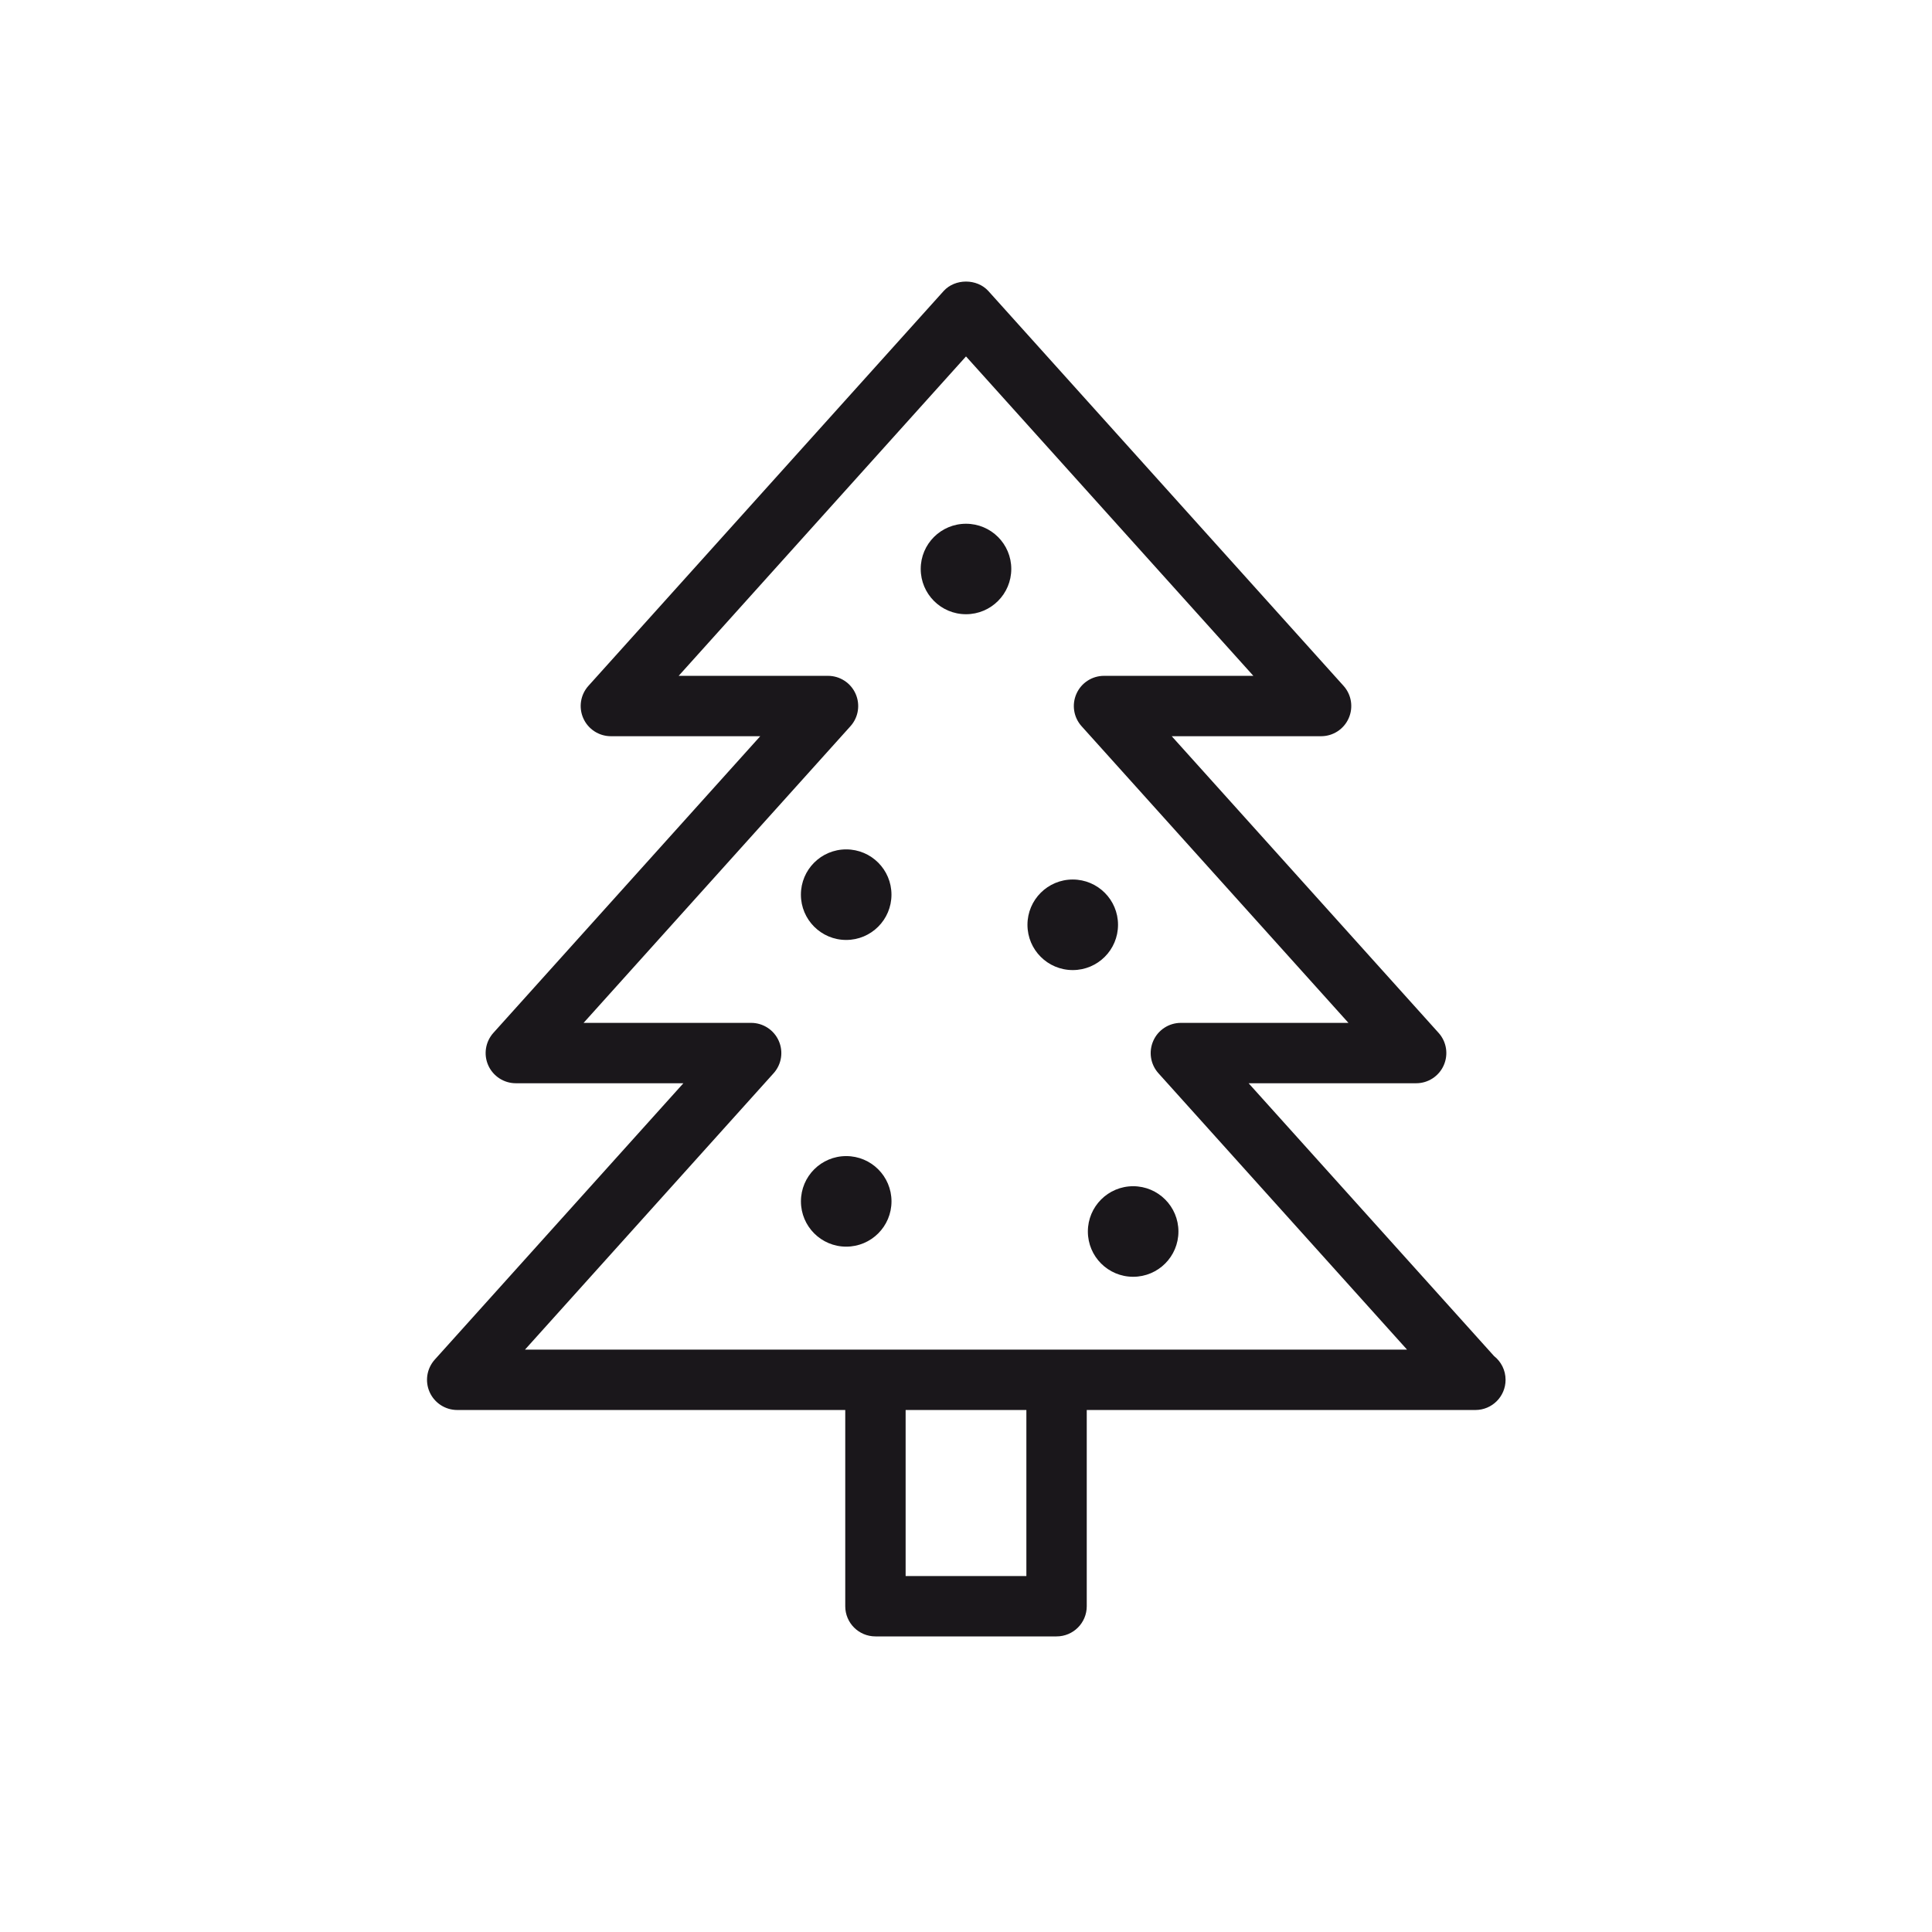 <?xml version="1.0" ?><!DOCTYPE svg  PUBLIC '-//W3C//DTD SVG 1.1//EN'  'http://www.w3.org/Graphics/SVG/1.1/DTD/svg11.dtd'><svg enable-background="new 0 0 64 64" height="64px" id="TREE" version="1.1" viewBox="0 0 64 64" width="64px" xml:space="preserve" xmlns="http://www.w3.org/2000/svg" xmlns:xlink="http://www.w3.org/1999/xlink"><path d="M49.492,44.921l-8.13-9.037h5.55c0.395,0,0.753-0.232,0.913-0.593c0.161-0.361,0.095-0.782-0.17-1.076  l-8.84-9.827h4.948c0.395,0,0.753-0.232,0.913-0.593c0.161-0.361,0.095-0.782-0.17-1.076L32.743,9.643  c-0.379-0.421-1.107-0.421-1.486,0L19.493,22.719c-0.265,0.294-0.331,0.715-0.17,1.076c0.16,0.36,0.519,0.593,0.913,0.593h4.948  l-8.84,9.827c-0.264,0.294-0.331,0.715-0.17,1.076c0.161,0.36,0.519,0.593,0.914,0.593h5.55l-8.236,9.155  c-0.264,0.294-0.331,0.715-0.17,1.076c0.161,0.36,0.519,0.593,0.914,0.593H28v6.5c0,0.553,0.447,1,1,1h6c0.553,0,1-0.447,1-1v-6.5  h12.854c0.007,0,0.015,0.001,0.02,0c0.553,0,1-0.447,1-1C49.874,45.389,49.725,45.104,49.492,44.921z M34,52.208h-4v-5.5h4V52.208z   M35,44.708h-6H17.391l8.235-9.155c0.265-0.294,0.331-0.715,0.17-1.076c-0.16-0.36-0.519-0.593-0.913-0.593h-5.551l8.84-9.827  c0.265-0.294,0.331-0.715,0.17-1.076c-0.16-0.36-0.519-0.593-0.913-0.593h-4.947L32,11.807l9.519,10.581h-4.947  c-0.395,0-0.753,0.232-0.913,0.593c-0.161,0.361-0.095,0.782,0.17,1.076l8.84,9.827h-5.551c-0.395,0-0.753,0.232-0.913,0.593  c-0.161,0.361-0.095,0.782,0.17,1.076l8.235,9.155H35z M39.037,40.795c0,0.83-0.671,1.5-1.5,1.5s-1.5-0.67-1.5-1.5  c0-0.828,0.671-1.5,1.5-1.5S39.037,39.967,39.037,40.795z M29.532,39.797c0,0.828-0.671,1.5-1.5,1.5s-1.5-0.672-1.5-1.5  c0-0.83,0.671-1.5,1.5-1.5S29.532,38.967,29.532,39.797z M37.036,30.635c0,0.83-0.671,1.5-1.5,1.5s-1.5-0.67-1.5-1.5  c0-0.828,0.671-1.5,1.5-1.5S37.036,29.807,37.036,30.635z M29.531,29.637c0,0.828-0.671,1.5-1.5,1.5s-1.5-0.672-1.5-1.5  c0-0.83,0.671-1.5,1.5-1.5S29.531,28.807,29.531,29.637z M33.5,18.847c0,0.829-0.671,1.5-1.5,1.5s-1.5-0.671-1.5-1.5  c0-0.828,0.671-1.497,1.5-1.497S33.5,18.019,33.5,18.847z" fill="#1A171B"/></svg>